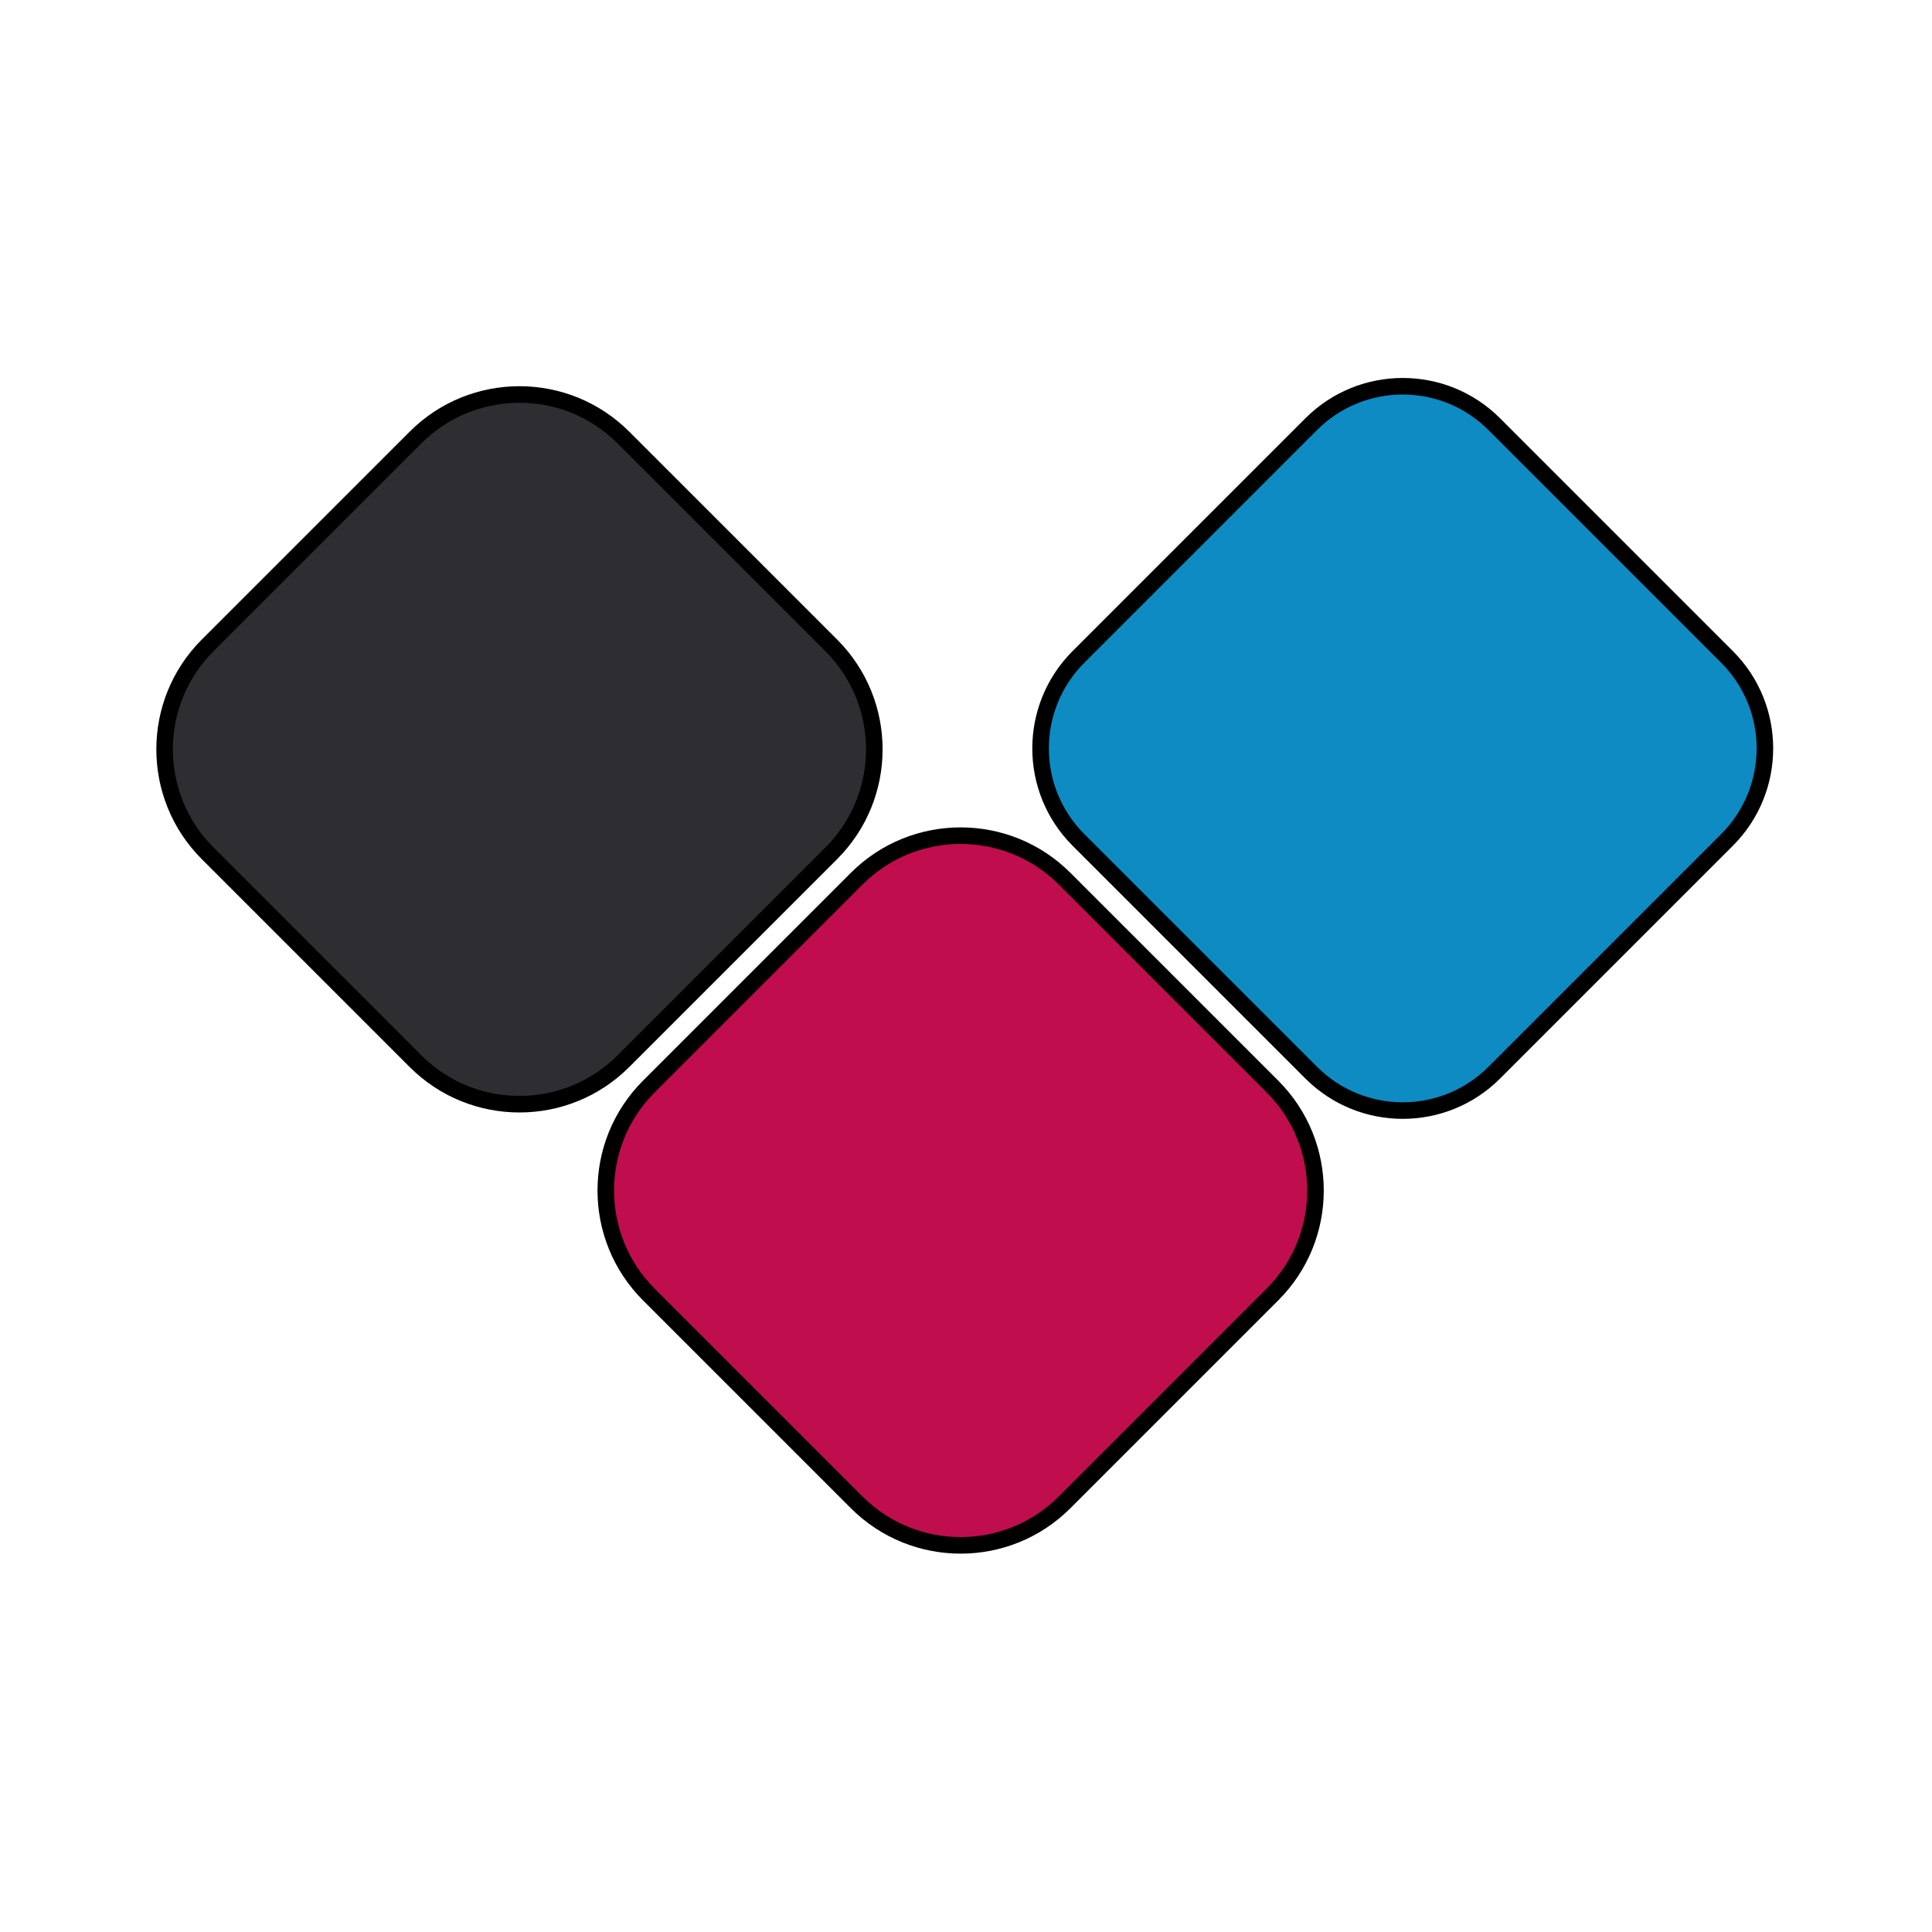 <?xml version="1.0" encoding="UTF-8" standalone="no"?>
<!DOCTYPE svg PUBLIC "-//W3C//DTD SVG 1.1//EN" "http://www.w3.org/Graphics/SVG/1.1/DTD/svg11.dtd">
<svg width="100%" height="100%" viewBox="0 0 1400 1400" version="1.1" xmlns="http://www.w3.org/2000/svg" xmlns:xlink="http://www.w3.org/1999/xlink" xml:space="preserve" xmlns:serif="http://www.serif.com/" style="fill-rule:evenodd;clip-rule:evenodd;stroke-linecap:round;stroke-linejoin:round;stroke-miterlimit:1.5;">
    <g transform="matrix(3.356,-3.356,3.356,3.356,-5227.4,-2529.63)">
        <g id="Normal">
            <g>
                <g transform="matrix(0.225,-1.04991e-18,1.04991e-18,0.225,275.077,1298.05)">
                    <path d="M653,299.75C653,244.696 608.304,200 553.25,200L353.75,200C298.696,200 254,244.696 254,299.75L254,499.25C254,554.304 298.696,599 353.75,599L553.25,599C608.304,599 653,554.304 653,499.25L653,299.75Z" style="fill:rgb(192,13,77);stroke:black;stroke-width:11.23px;"/>
                </g>
                <g transform="matrix(0.225,-1.04991e-18,1.04991e-18,0.225,275.077,1202.79)">
                    <path d="M653,299.75C653,244.696 608.304,200 553.25,200L353.75,200C298.696,200 254,244.696 254,299.75L254,499.25C254,554.304 298.696,599 353.75,599L553.25,599C608.304,599 653,554.304 653,499.25L653,299.75Z" style="fill:rgb(45,45,50);stroke:black;stroke-width:11.23px;"/>
                </g>
                <g transform="matrix(0.225,-1.04991e-18,1.04991e-18,0.225,370.537,1298.05)">
                    <path d="M653,287.78C653,239.333 613.667,200 565.22,200L341.78,200C293.333,200 254,239.333 254,287.78L254,511.22C254,559.667 293.333,599 341.78,599L565.22,599C613.667,599 653,559.667 653,511.22L653,287.78Z" style="fill:rgb(13,139,194);stroke:black;stroke-width:11.23px;"/>
                </g>
            </g>
        </g>
    </g>
</svg>
